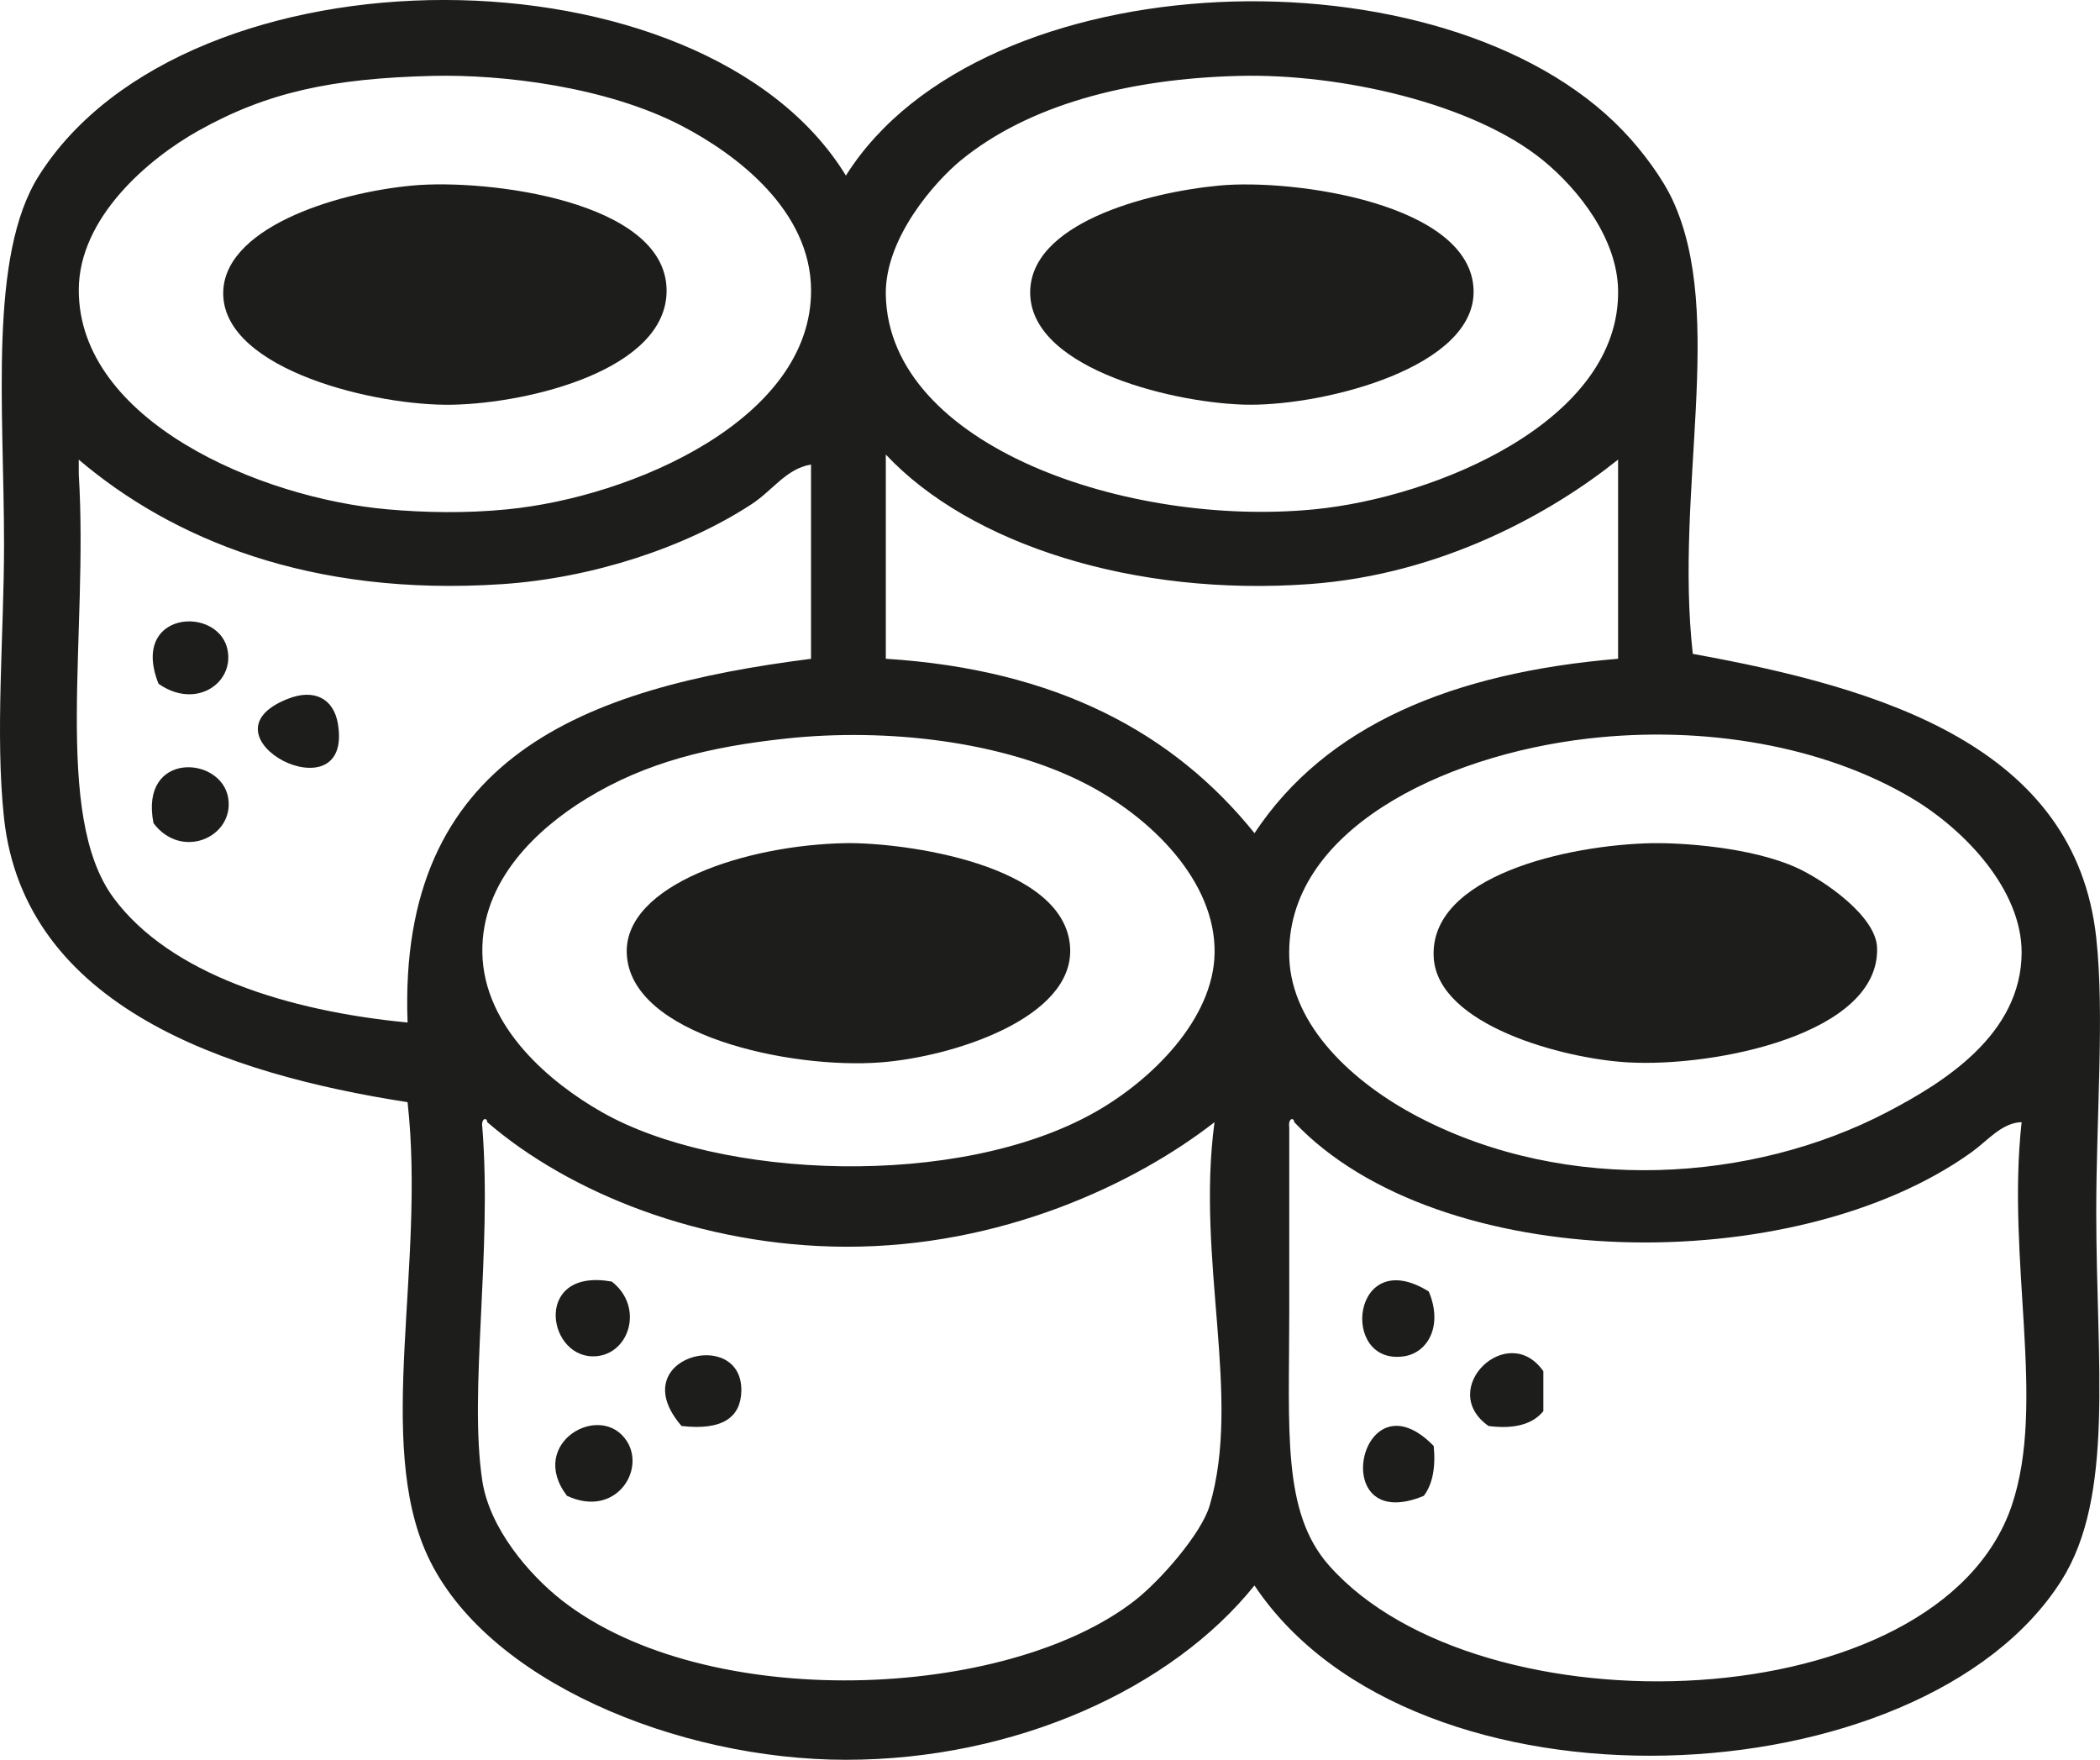 <?xml version="1.0" encoding="utf-8"?>
<!-- Generator: Adobe Illustrator 16.0.0, SVG Export Plug-In . SVG Version: 6.00 Build 0)  -->
<!DOCTYPE svg PUBLIC "-//W3C//DTD SVG 1.1//EN" "http://www.w3.org/Graphics/SVG/1.1/DTD/svg11.dtd">
<svg version="1.1" id="Layer_1" xmlns="http://www.w3.org/2000/svg" xmlns:xlink="http://www.w3.org/1999/xlink" x="0px" y="0px"
	 width="51.53px" height="43.177px" viewBox="0 0 51.53 43.177" enable-background="new 0 0 51.53 43.177" xml:space="preserve">
<g>
	<g>
		<g>
			<path fill-rule="evenodd" clip-rule="evenodd" fill="#1D1D1B" d="M20.757,4.308c3.346-5.32,14.695-5.665,19.068-1.1
				C40.308,3.71,40.8,4.38,41.048,4.919c1.301,2.822,0.039,7.095,0.49,11.124c4.654,0.841,9.389,2.272,9.9,6.967
				c0.205,1.87,0,4.386,0,6.722c0,3.727,0.457,6.974-0.855,9.047c-3.422,5.403-15.865,6.008-19.801,0.121
				c-2.033,2.531-5.863,4.277-10.025,4.277c-4.125,0-8.852-1.939-10.268-5.011c-1.297-2.813-0.041-7.097-0.488-11.124
				c-4.471-0.693-9.398-2.354-9.902-6.965c-0.223-2.055,0-4.51,0-6.725c0-3.346-0.387-7.08,0.857-9.045
				C4.607-1.458,17.261-1.415,20.757,4.308z M4.867,3.208c-1.215,0.68-2.934,2.126-2.934,3.91c0,3.203,4.441,5.105,7.58,5.379
				c0.891,0.079,1.906,0.102,2.932,0c3.072-0.299,7.471-2.211,7.457-5.379c-0.008-1.948-1.814-3.324-3.178-4.033
				c-1.848-0.961-4.408-1.264-6.111-1.223C8.156,1.923,6.564,2.257,4.867,3.208z M23.57,3.94c-0.594,0.488-1.865,1.887-1.834,3.301
				c0.08,3.714,5.955,5.701,10.512,5.256c2.994-0.291,7.512-2.172,7.457-5.379c-0.021-1.254-0.955-2.457-1.834-3.178
				c-1.727-1.414-5.004-2.139-7.455-2.078C27.654,1.929,25.218,2.588,23.57,3.94z M21.736,16.163
				c4.18,0.262,7.066,1.816,9.047,4.279c1.752-2.648,4.859-3.939,8.922-4.279c0-1.629,0-3.258,0-4.887
				c-1.637,1.31-4.326,2.822-7.578,3.055c-4.281,0.309-8.314-0.965-10.391-3.179C21.736,12.823,21.736,14.495,21.736,16.163z
				 M1.933,11.642c0.242,3.926-0.654,8.35,0.855,10.39c1.383,1.866,4.268,2.773,7.213,3.056c-0.244-6.518,4.334-8.215,9.9-8.924
				c0-1.588,0-3.178,0-4.767c-0.617,0.106-0.93,0.63-1.467,0.979c-1.613,1.052-3.883,1.806-6.111,1.956
				c-4.723,0.316-8.115-1.121-10.391-3.055C1.933,11.396,1.933,11.521,1.933,11.642z M14.402,19.587
				c-1.213,0.739-2.598,2.018-2.566,3.789c0.031,1.838,1.686,3.203,2.934,3.911c2.883,1.641,8.746,1.899,12.1,0
				c1.389-0.784,2.912-2.285,2.934-3.911c0.025-1.742-1.537-3.314-3.178-4.154c-2.008-1.033-4.855-1.367-7.334-1.102
				C17.406,18.323,15.853,18.702,14.402,19.587z M31.636,23.498c0.059,1.675,1.564,3.072,3.18,3.913
				c3.654,1.902,8.195,1.596,11.488-0.124c1.395-0.728,3.293-1.905,3.303-3.911c0.006-1.535-1.381-3.008-2.689-3.789
				c-2.16-1.287-5.096-1.795-7.945-1.467C35.378,18.534,31.533,20.399,31.636,23.498z M20.757,30.589
				c-3.57-0.01-6.809-1.338-8.801-3.057c-0.006-0.129-0.156-0.096-0.121,0.123c0.244,3.062-0.336,6.484,0,8.678
				c0.178,1.166,1.143,2.299,1.955,2.934c3.543,2.768,10.906,2.46,14.059,0c0.631-0.492,1.631-1.643,1.832-2.322
				c0.795-2.664-0.336-6.025,0.121-9.412C27.835,29.065,24.552,30.599,20.757,30.589z M48.382,28.267
				c-4.344,3.125-13.08,3.006-16.623-0.734c-0.008-0.129-0.156-0.096-0.123,0.123c0,1.413,0,2.938,0,4.521
				c0,2.938-0.182,4.926,0.979,6.236c3.701,4.174,14.953,3.797,16.748-1.469c0.857-2.523-0.133-5.998,0.244-9.412
				C49.121,27.546,48.777,27.983,48.382,28.267z"/>
			<path fill-rule="evenodd" clip-rule="evenodd" fill="#1D1D1B" d="M10.125,4.552c1.816-0.168,6.215,0.371,6.232,2.566
				c0.016,1.944-3.34,2.773-5.256,2.812C9.234,9.968,5.537,9.085,5.478,7.241C5.427,5.622,8.181,4.731,10.125,4.552z"/>
			<path fill-rule="evenodd" clip-rule="evenodd" fill="#1D1D1B" d="M29.925,4.552c1.822-0.17,6.174,0.441,6.234,2.566
				c0.053,1.883-3.602,2.822-5.5,2.812c-1.715-0.01-5.299-0.834-5.379-2.689C25.207,5.487,28.148,4.718,29.925,4.552z"/>
			<path fill-rule="evenodd" clip-rule="evenodd" fill="#1D1D1B" d="M3.89,16.776c-0.758-1.9,1.752-1.943,1.711-0.613
				C5.58,16.863,4.724,17.362,3.89,16.776z"/>
			<path fill-rule="evenodd" clip-rule="evenodd" fill="#1D1D1B" d="M7.068,17.144c0.641-0.252,1.117-0.006,1.223,0.609
				C8.683,20.096,4.738,18.054,7.068,17.144z"/>
			<path fill-rule="evenodd" clip-rule="evenodd" fill="#1D1D1B" d="M3.767,20.198c-0.354-1.777,1.674-1.66,1.834-0.611
				C5.746,20.537,4.46,21.114,3.767,20.198z"/>
			<path fill-rule="evenodd" clip-rule="evenodd" fill="#1D1D1B" d="M20.757,20.687c1.391-0.021,5.395,0.504,5.502,2.567
				c0.09,1.726-2.877,2.676-4.646,2.812c-2.195,0.17-6.176-0.656-6.234-2.689C15.333,21.71,18.302,20.729,20.757,20.687z"/>
			<path fill-rule="evenodd" clip-rule="evenodd" fill="#1D1D1B" d="M40.56,20.687c0.648-0.01,2.398,0.084,3.545,0.611
				c0.666,0.309,1.932,1.182,1.955,1.956c0.068,2.12-3.977,2.933-6.111,2.812c-1.59-0.089-4.664-0.912-4.768-2.567
				C35.056,21.493,38.476,20.724,40.56,20.687z"/>
			<path fill-rule="evenodd" clip-rule="evenodd" fill="#1D1D1B" d="M15.013,31.444c0.824,0.645,0.406,1.861-0.488,1.834
				C13.404,33.243,13.115,31.102,15.013,31.444z"/>
			<path fill-rule="evenodd" clip-rule="evenodd" fill="#1D1D1B" d="M35.06,31.688c0.357,0.851-0.033,1.506-0.611,1.59
				C32.857,33.507,33.171,30.509,35.06,31.688z"/>
			<path fill-rule="evenodd" clip-rule="evenodd" fill="#1D1D1B" d="M16.724,34.987c-1.459-1.688,1.504-2.462,1.467-0.854
				C18.175,34.77,17.734,35.104,16.724,34.987z"/>
			<path fill-rule="evenodd" clip-rule="evenodd" fill="#1D1D1B" d="M37.871,33.644c0,0.325,0,0.652,0,0.979
				c-0.256,0.314-0.693,0.447-1.344,0.365C35.244,34.086,37,32.394,37.871,33.644z"/>
			<path fill-rule="evenodd" clip-rule="evenodd" fill="#1D1D1B" d="M13.912,36.7c-0.984-1.295,0.826-2.329,1.467-1.345
				C15.851,36.082,15.095,37.253,13.912,36.7z"/>
			<path fill-rule="evenodd" clip-rule="evenodd" fill="#1D1D1B" d="M35.181,35.478c0.051,0.539-0.033,0.946-0.244,1.223
				C32.521,37.702,33.365,33.612,35.181,35.478z"/>
		</g>
	</g>
</g>
</svg>

